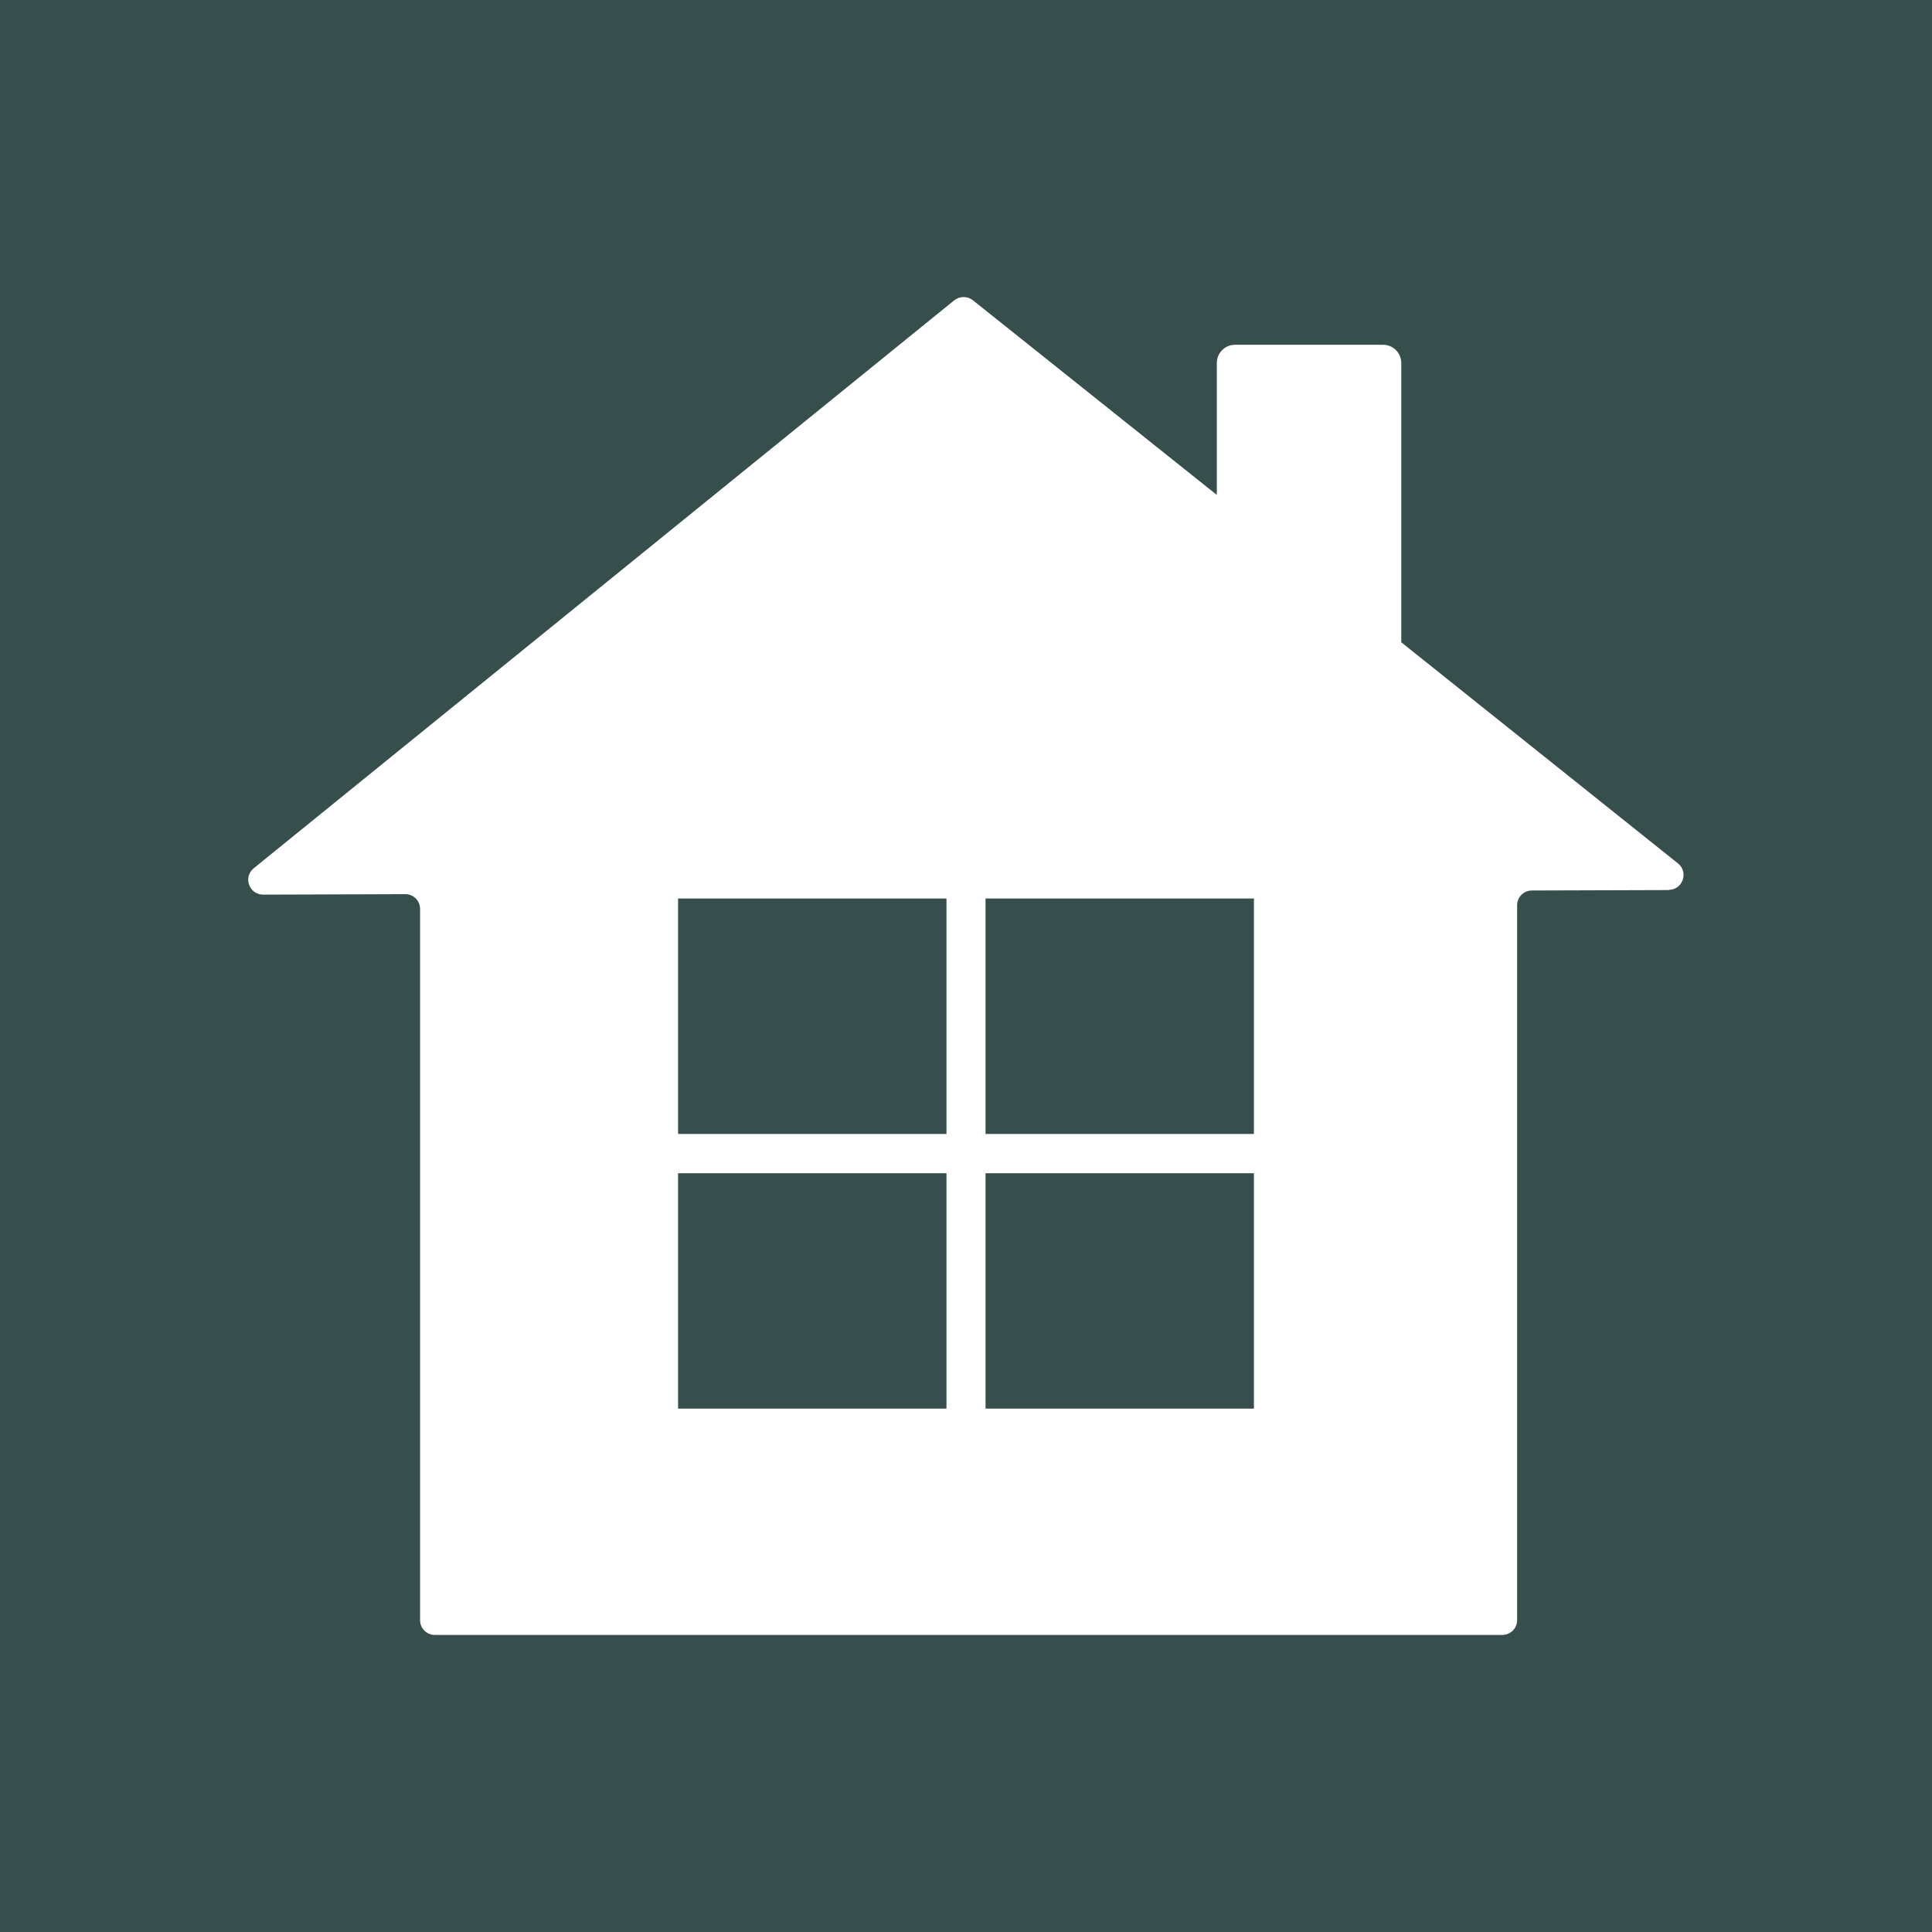 <svg width="72" height="72" viewBox="0 0 72 72" fill="none" xmlns="http://www.w3.org/2000/svg">
<g clip-path="url(#clip0_426_2806)">
<path d="M46.73 43.723H36.728V52.496H46.73V43.723Z" fill="#364F4C"/>
<path d="M35.272 33.485H25.27V42.259H35.272V33.485Z" fill="#364F4C"/>
<path d="M35.272 43.723H25.27V52.496H35.272V43.723Z" fill="#364F4C"/>
<path d="M46.73 33.485H36.728V42.259H46.73V33.485Z" fill="#364F4C"/>
<path d="M0 0V72H72V0H0ZM62.2 33.17L57.089 33.186C56.782 33.186 56.539 33.437 56.539 33.736V60.38C56.539 60.687 56.288 60.93 55.981 60.93H16.205C15.898 60.93 15.655 60.679 15.655 60.38V33.873C15.655 33.566 15.404 33.315 15.097 33.323L9.809 33.34C9.283 33.34 9.049 32.685 9.461 32.353L35.563 11.191C35.766 11.03 36.057 11.03 36.259 11.191L45.348 18.445V13.528C45.348 13.148 45.655 12.849 46.027 12.849H51.542C51.922 12.849 52.221 13.156 52.221 13.528V23.935L62.531 32.175C62.943 32.499 62.709 33.162 62.191 33.162L62.2 33.17Z" fill="#364F4C"/>
</g>
<defs>
<clipPath id="clip0_426_2806">
<rect width="72" height="72" fill="white"/>
</clipPath>
</defs>
</svg>

